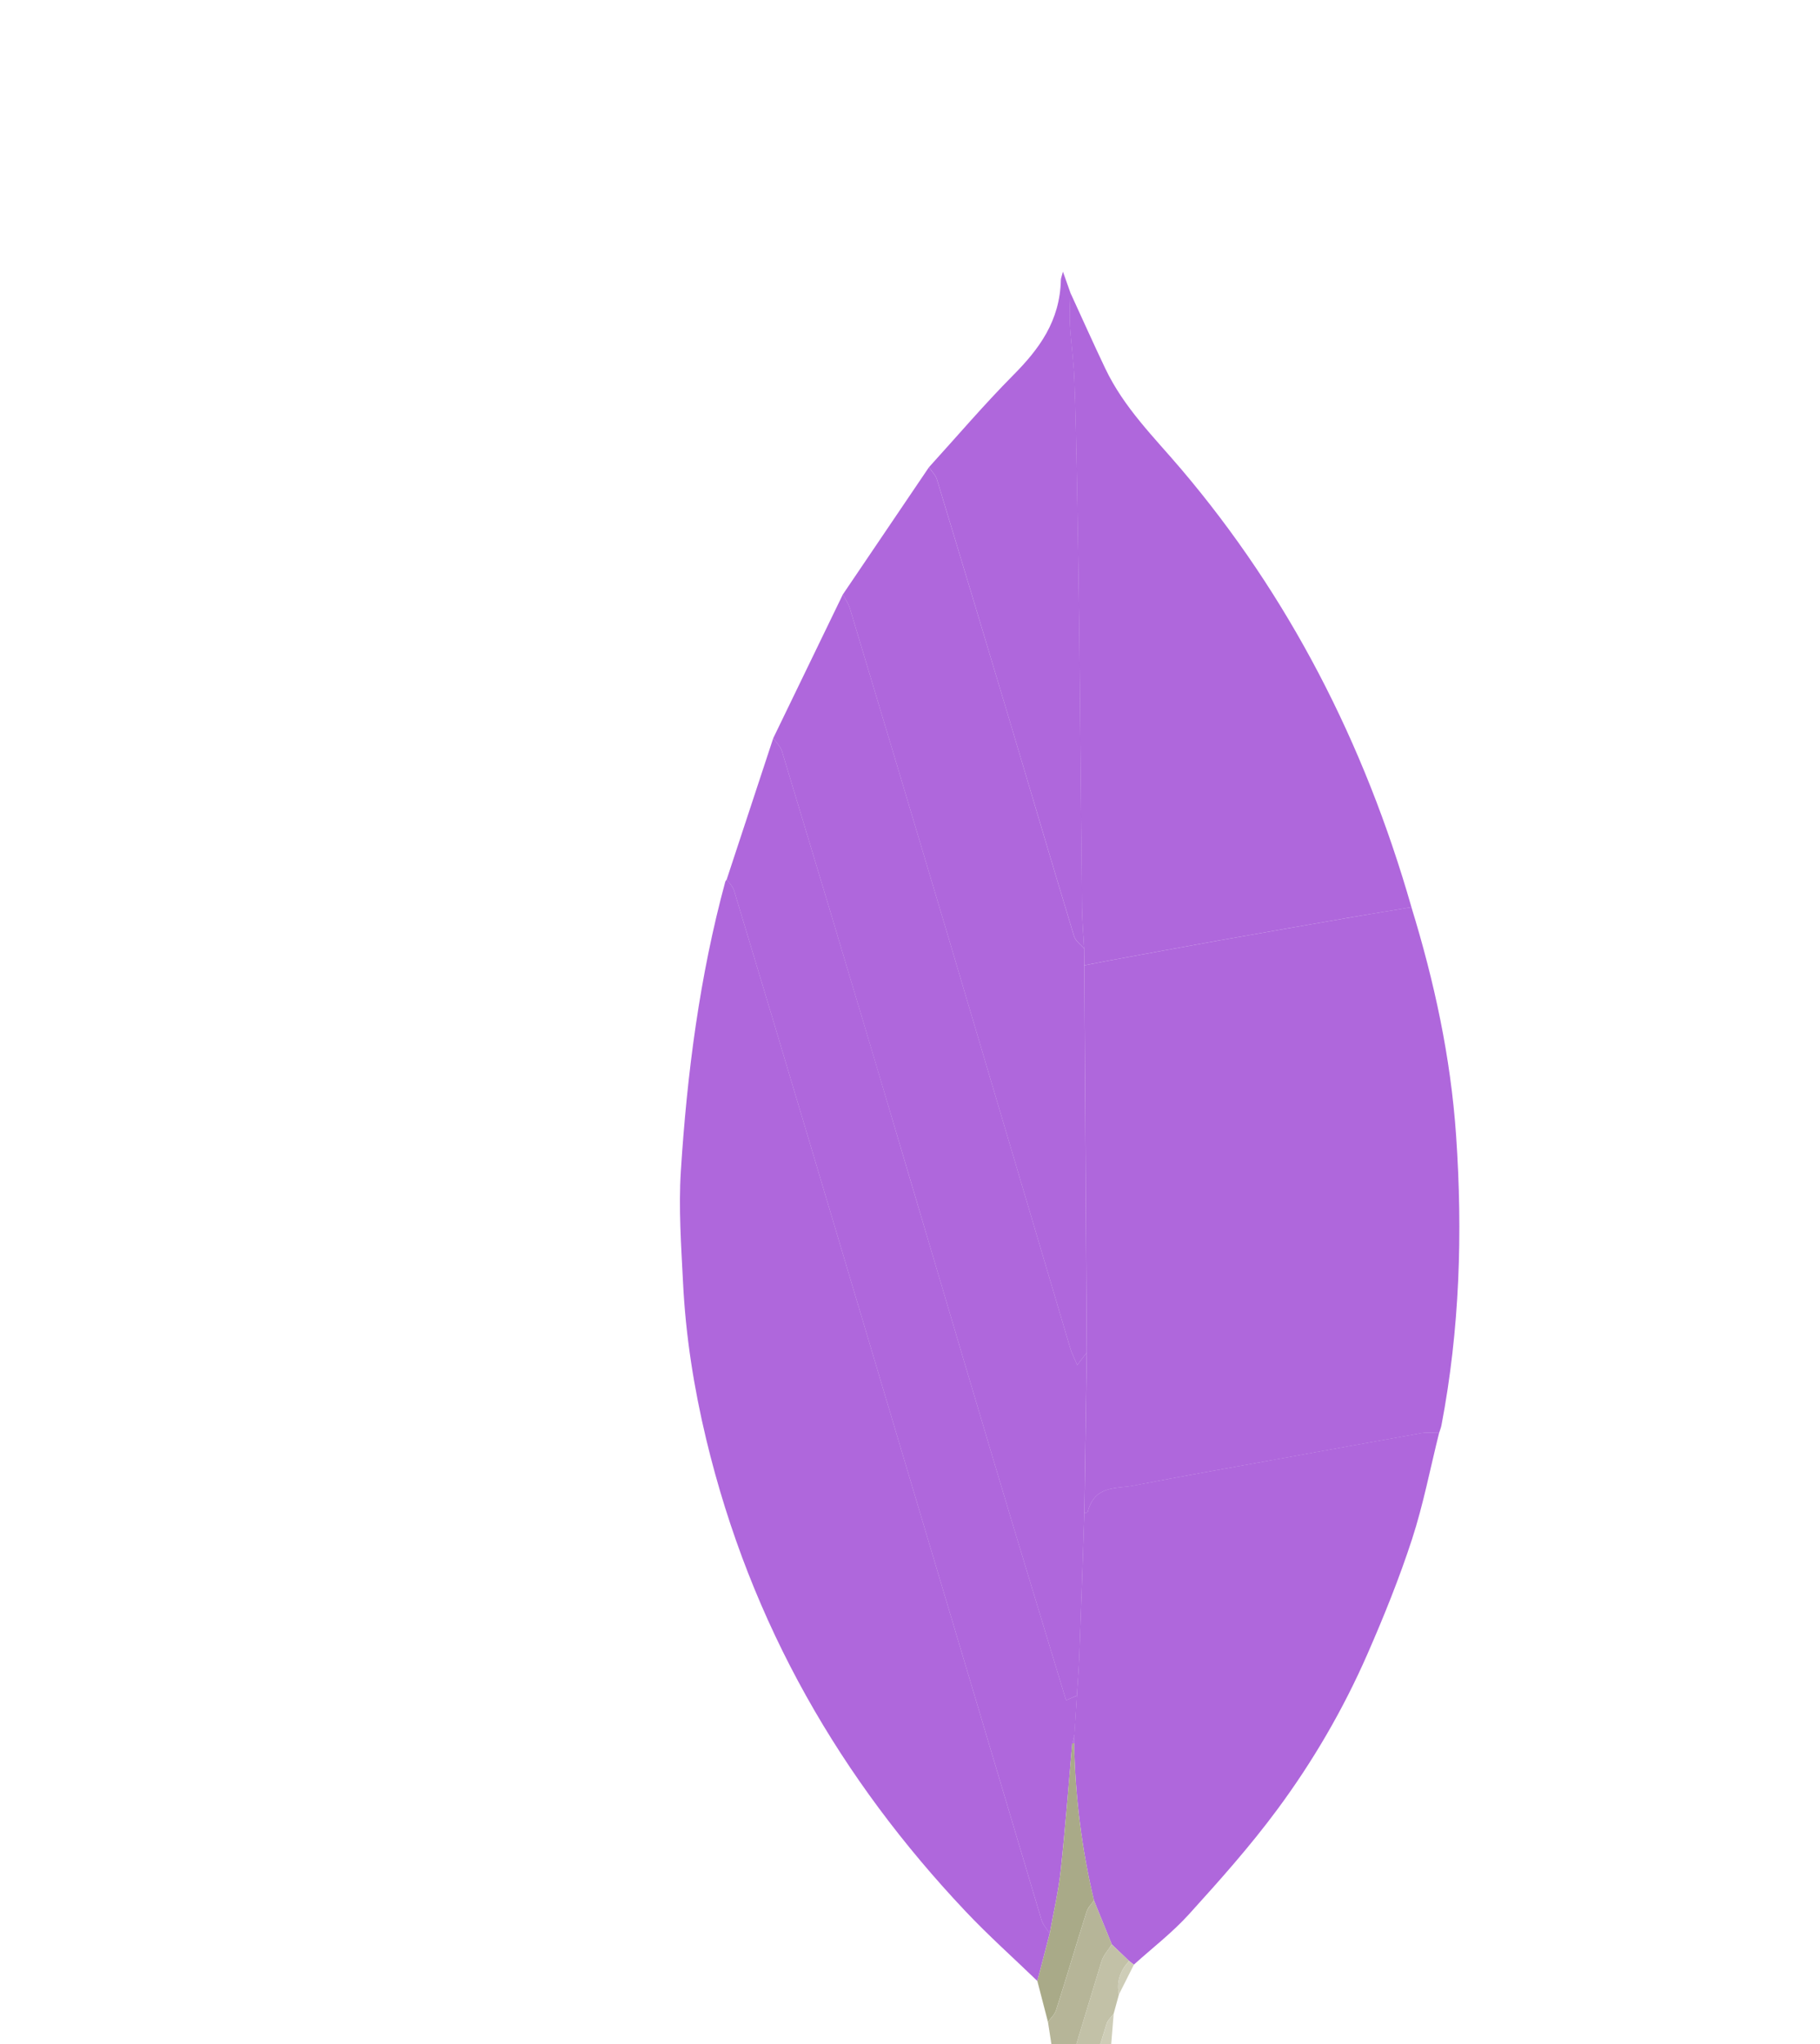 <svg width="57" height="64" viewBox="0 0 57 64" fill="none" xmlns="http://www.w3.org/2000/svg">
<g filter="url(#filter0_i_281_55)">
<path fill-rule="evenodd" clip-rule="evenodd" d="M39.204 21.406C39.919 23.727 40.434 26.098 40.603 28.554C40.813 31.602 40.717 34.627 40.145 37.625C40.129 37.708 40.096 37.785 40.072 37.865C39.892 37.865 39.709 37.84 39.534 37.871C38.051 38.133 36.57 38.404 35.089 38.673C33.558 38.952 32.025 39.219 30.497 39.517C29.955 39.621 29.285 39.496 29.066 40.337C29.06 40.36 28.998 40.364 28.962 40.377L29.036 35.352C29.01 31.309 28.985 27.267 28.96 23.226L29.674 23.088C30.841 22.873 32.007 22.656 33.175 22.448C34.568 22.199 35.963 21.957 37.357 21.715C37.972 21.608 38.588 21.509 39.204 21.406Z" fill="#8E27CE" fill-opacity="0.7"/>
<path fill-rule="evenodd" clip-rule="evenodd" d="M27.489 55.027C26.736 54.3 25.957 53.606 25.236 52.842C21.354 48.731 18.515 43.892 17.116 38.059C16.731 36.453 16.474 34.822 16.392 33.163C16.334 32.002 16.25 30.831 16.323 29.675C16.518 26.604 16.913 23.561 17.716 20.602L17.76 20.533C17.838 20.649 17.95 20.753 17.99 20.884C18.773 23.474 19.551 26.066 20.324 28.66C22.755 36.809 25.182 44.962 27.616 53.109C27.664 53.269 27.788 53.399 27.876 53.542L27.489 55.027Z" fill="#8E27CE" fill-opacity="0.7"/>
<path fill-rule="evenodd" clip-rule="evenodd" d="M39.205 21.406C38.588 21.509 37.972 21.608 37.357 21.714C35.963 21.956 34.568 22.198 33.175 22.447C32.007 22.655 30.84 22.872 29.674 23.087L28.96 23.224L28.955 22.702C28.931 22.273 28.891 21.843 28.886 21.414C28.855 18.675 28.836 15.936 28.806 13.197C28.787 11.482 28.759 9.769 28.728 8.055C28.709 6.99 28.688 5.924 28.646 4.861C28.622 4.289 28.541 3.721 28.507 3.149C28.488 2.821 28.514 2.49 28.52 2.16C28.884 2.951 29.24 3.749 29.614 4.534C30.205 5.776 31.146 6.691 31.994 7.69C35.344 11.636 37.722 16.224 39.205 21.406Z" fill="#8E27CE" fill-opacity="0.7"/>
<path fill-rule="evenodd" clip-rule="evenodd" d="M28.961 40.377C28.997 40.364 29.06 40.359 29.066 40.337C29.285 39.495 29.955 39.621 30.496 39.516C32.025 39.219 33.558 38.951 35.089 38.672C36.57 38.403 38.051 38.132 39.533 37.87C39.709 37.84 39.892 37.865 40.071 37.864C39.794 38.974 39.576 40.108 39.225 41.188C38.826 42.413 38.343 43.608 37.831 44.779C37.065 46.531 36.11 48.164 35.001 49.66C34.147 50.815 33.194 51.881 32.24 52.934C31.712 53.517 31.09 53.992 30.511 54.515L30.361 54.4L29.82 53.881L29.261 52.505C28.876 50.893 28.674 49.252 28.64 47.586L28.65 47.305L28.727 46.092C28.752 45.678 28.786 45.264 28.801 44.849C28.859 43.358 28.909 41.867 28.961 40.377Z" fill="#8E27CE" fill-opacity="0.7"/>
<path fill-rule="evenodd" clip-rule="evenodd" d="M28.961 40.377C28.909 41.868 28.859 43.359 28.802 44.85C28.787 45.265 28.753 45.679 28.727 46.093L28.387 46.237C27.63 43.736 26.873 41.262 26.133 38.781C24.908 34.676 23.698 30.565 22.475 26.46C21.488 23.146 20.493 19.835 19.492 16.526C19.445 16.371 19.31 16.25 19.217 16.113L21.397 11.612C21.472 11.758 21.571 11.895 21.618 12.052C22.627 15.403 23.633 18.755 24.632 22.111C25.93 26.476 27.221 30.844 28.518 35.21C28.57 35.384 28.656 35.545 28.737 35.741L29.035 35.351C29.011 37.026 28.986 38.701 28.961 40.377Z" fill="#8E27CE" fill-opacity="0.7"/>
<path fill-rule="evenodd" clip-rule="evenodd" d="M19.217 16.113C19.311 16.25 19.445 16.372 19.492 16.526C20.493 19.835 21.488 23.146 22.476 26.46C23.698 30.566 24.908 34.676 26.133 38.781C26.873 41.261 27.63 43.736 28.387 46.237L28.728 46.093L28.652 47.306L28.583 47.586C28.464 48.913 28.364 50.245 28.22 51.569C28.148 52.233 27.994 52.886 27.876 53.543C27.788 53.4 27.664 53.269 27.617 53.11C25.182 44.962 22.755 36.81 20.324 28.66C19.551 26.067 18.773 23.474 17.99 20.884C17.95 20.753 17.839 20.65 17.76 20.534C18.246 19.06 18.732 17.587 19.217 16.113Z" fill="#8E27CE" fill-opacity="0.7"/>
<path fill-rule="evenodd" clip-rule="evenodd" d="M29.035 35.351L28.737 35.741C28.656 35.545 28.57 35.384 28.518 35.21C27.221 30.845 25.93 26.476 24.632 22.111C23.633 18.756 22.627 15.403 21.618 12.052C21.571 11.895 21.472 11.758 21.397 11.613L24.093 7.63C24.178 7.758 24.299 7.871 24.344 8.014C25.092 10.475 25.834 12.938 26.572 15.403C27.26 17.706 27.939 20.011 28.636 22.31C28.683 22.464 28.845 22.573 28.954 22.703L28.959 23.226C28.985 27.267 29.011 31.309 29.035 35.351Z" fill="#8E27CE" fill-opacity="0.7"/>
<path fill-rule="evenodd" clip-rule="evenodd" d="M28.955 22.702C28.846 22.572 28.684 22.463 28.637 22.309C27.94 20.01 27.261 17.704 26.572 15.402C25.835 12.938 25.093 10.475 24.345 8.013C24.3 7.87 24.179 7.756 24.094 7.629C24.971 6.665 25.821 5.666 26.733 4.747C27.544 3.93 28.196 3.054 28.225 1.763C28.227 1.709 28.252 1.656 28.29 1.506L28.521 2.159C28.515 2.489 28.489 2.82 28.508 3.148C28.542 3.72 28.623 4.288 28.647 4.86C28.689 5.923 28.71 6.989 28.729 8.054C28.76 9.768 28.788 11.482 28.807 13.197C28.837 15.935 28.856 18.674 28.887 21.413C28.891 21.844 28.931 22.273 28.955 22.702Z" fill="#8E27CE" fill-opacity="0.7"/>
<path fill-rule="evenodd" clip-rule="evenodd" d="M27.876 53.542C27.993 52.885 28.147 52.233 28.22 51.569C28.364 50.245 28.463 48.913 28.582 47.585L28.611 47.58L28.641 47.586C28.674 49.252 28.876 50.893 29.262 52.505C29.183 52.62 29.072 52.724 29.031 52.855C28.707 53.88 28.402 54.913 28.076 55.938C28.032 56.078 27.908 56.187 27.821 56.31L27.488 55.027L27.876 53.542Z" fill="#A9AA88"/>
<path fill-rule="evenodd" clip-rule="evenodd" d="M27.821 56.31C27.909 56.188 28.033 56.078 28.077 55.938C28.402 54.913 28.708 53.881 29.031 52.855C29.073 52.724 29.183 52.621 29.262 52.505L29.821 53.882C29.71 54.058 29.558 54.217 29.497 54.413L28.426 57.942C28.382 58.084 28.231 58.184 28.131 58.303L27.821 56.31Z" fill="#B6B598"/>
<path fill-rule="evenodd" clip-rule="evenodd" d="M28.131 58.303C28.232 58.184 28.382 58.083 28.426 57.941L29.497 54.412C29.558 54.217 29.71 54.057 29.821 53.882L30.362 54.4C30.101 54.69 29.955 55.025 30.043 55.449L29.878 56.053C29.803 56.156 29.695 56.246 29.658 56.364C29.285 57.566 28.928 58.774 28.552 59.975C28.504 60.128 28.372 60.248 28.278 60.382C28.23 59.688 28.18 58.996 28.131 58.303Z" fill="#C2C1A7"/>
<path fill-rule="evenodd" clip-rule="evenodd" d="M28.279 60.382C28.372 60.247 28.504 60.127 28.552 59.975C28.929 58.775 29.285 57.566 29.659 56.364C29.696 56.246 29.804 56.156 29.879 56.053L29.652 58.825C29.592 58.904 29.504 58.972 29.475 59.063C29.219 59.87 28.978 60.684 28.721 61.49C28.668 61.657 28.566 61.804 28.487 61.959C28.416 61.856 28.291 61.756 28.285 61.648C28.262 61.227 28.278 60.804 28.279 60.382Z" fill="#CECDB7"/>
<path fill-rule="evenodd" clip-rule="evenodd" d="M28.486 61.959C28.566 61.803 28.667 61.657 28.72 61.49C28.977 60.684 29.218 59.871 29.474 59.063C29.503 58.972 29.592 58.904 29.652 58.825L29.657 60.645L29.115 62.207L28.486 61.959Z" fill="#DBDAC7"/>
<path fill-rule="evenodd" clip-rule="evenodd" d="M29.115 62.208L29.657 60.645L29.769 62.493L29.115 62.208Z" fill="#EBE9DC"/>
<path fill-rule="evenodd" clip-rule="evenodd" d="M30.043 55.449C29.955 55.026 30.1 54.69 30.362 54.401L30.512 54.516L30.043 55.449Z" fill="#CECDB7"/>
<path fill-rule="evenodd" clip-rule="evenodd" d="M28.641 47.586L28.611 47.581L28.582 47.586L28.651 47.306L28.641 47.586Z" fill="#8E27CE" fill-opacity="0.7"/>
</g>
<defs>
<filter id="filter0_i_281_55" x="0" y="0" width="62" height="71" filterUnits="userSpaceOnUse" color-interpolation-filters="sRGB">
<feFlood flood-opacity="0" result="BackgroundImageFix"/>
<feBlend mode="normal" in="SourceGraphic" in2="BackgroundImageFix" result="shape"/>
<feColorMatrix in="SourceAlpha" type="matrix" values="0 0 0 0 0 0 0 0 0 0 0 0 0 0 0 0 0 0 127 0" result="hardAlpha"/>
<feOffset dx="5" dy="7"/>
<feGaussianBlur stdDeviation="3.5"/>
<feComposite in2="hardAlpha" operator="arithmetic" k2="-1" k3="1"/>
<feColorMatrix type="matrix" values="0 0 0 0 0 0 0 0 0 0 0 0 0 0 0 0 0 0 0.25 0"/>
<feBlend mode="normal" in2="shape" result="effect1_innerShadow_281_55"/>
</filter>
</defs>
</svg>
